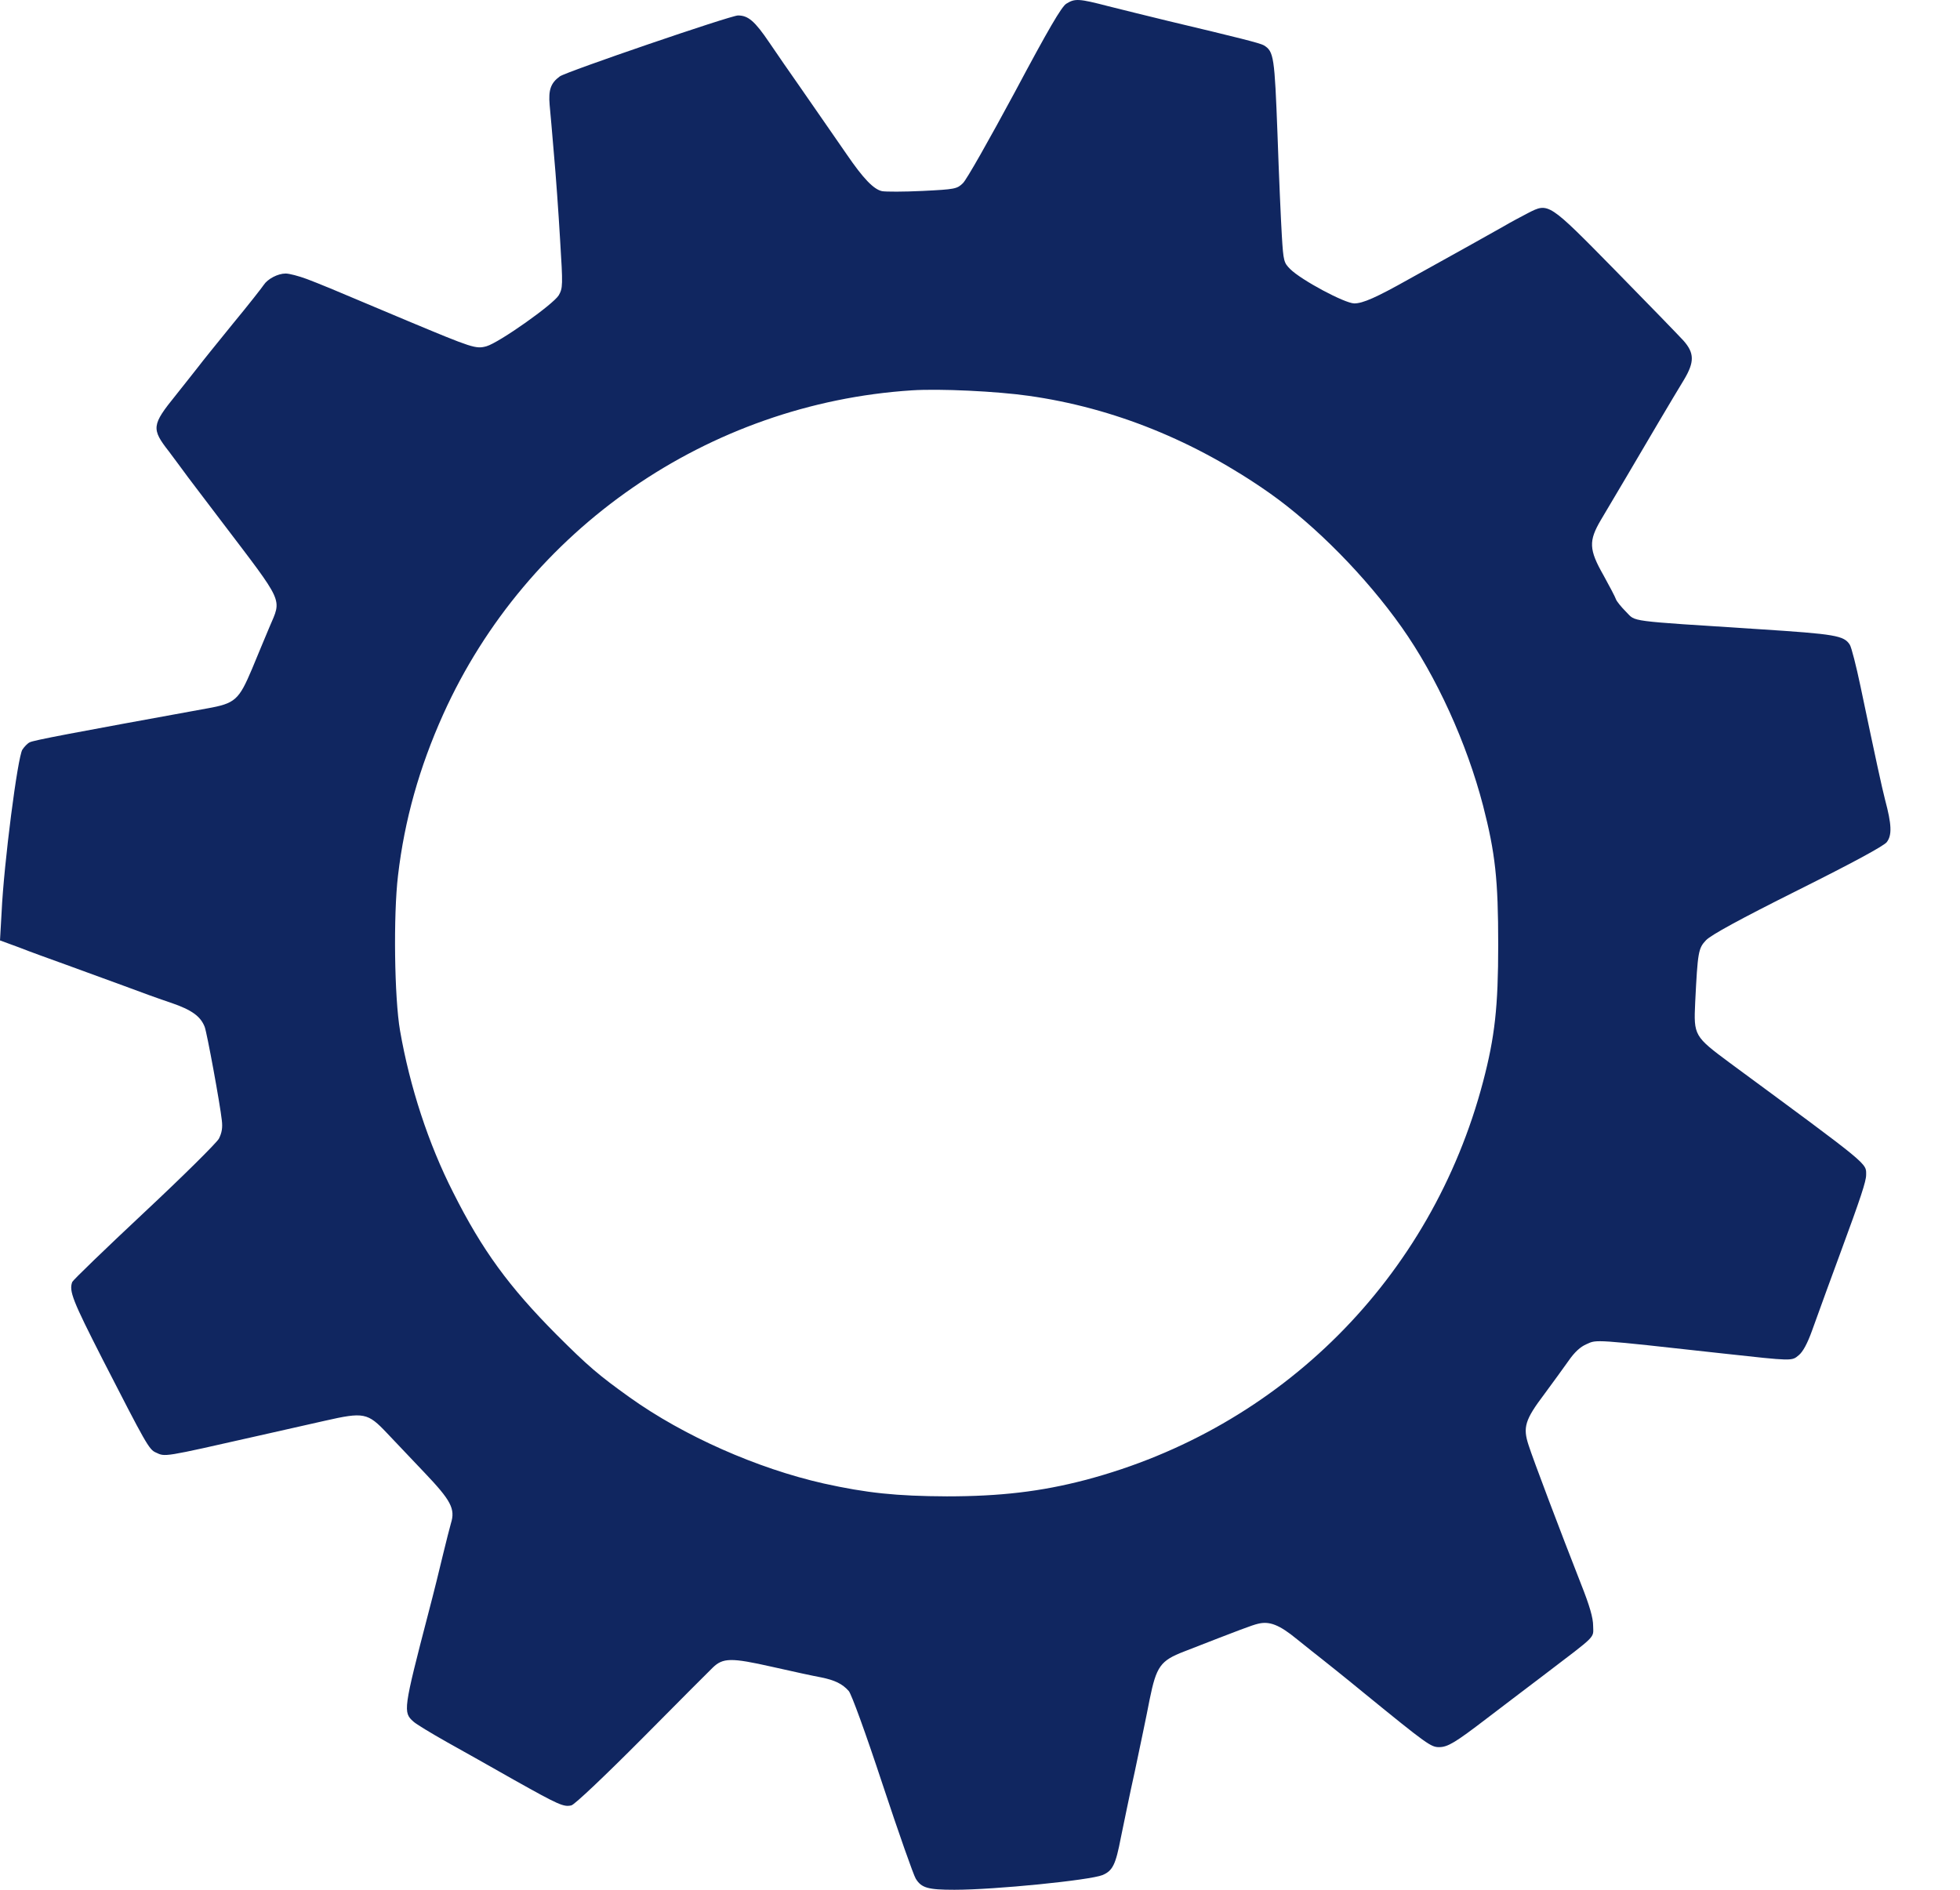 <svg width="28" height="27" viewBox="0 0 28 27" fill="none" xmlns="http://www.w3.org/2000/svg">
<path d="M15.233 0.053C15.165 0.095 14.977 0.416 14.495 1.321C14.136 1.987 13.806 2.573 13.755 2.618C13.671 2.699 13.645 2.705 13.179 2.728C12.914 2.741 12.652 2.741 12.6 2.731C12.48 2.705 12.332 2.55 12.099 2.21C12.002 2.068 11.856 1.858 11.775 1.742C11.695 1.625 11.533 1.392 11.416 1.224C11.297 1.056 11.106 0.778 10.989 0.606C10.783 0.302 10.689 0.221 10.543 0.221C10.437 0.221 8.092 1.024 7.998 1.091C7.869 1.185 7.833 1.282 7.852 1.499C7.862 1.606 7.891 1.926 7.914 2.21C7.94 2.495 7.979 3.038 8.001 3.42C8.043 4.086 8.04 4.115 7.982 4.219C7.901 4.351 7.131 4.895 6.95 4.947C6.798 4.989 6.75 4.972 5.831 4.588C4.673 4.099 4.586 4.064 4.382 3.986C4.269 3.944 4.133 3.908 4.081 3.908C3.968 3.908 3.823 3.986 3.768 4.07C3.748 4.102 3.548 4.358 3.318 4.636C3.092 4.914 2.875 5.183 2.84 5.231C2.804 5.276 2.655 5.467 2.51 5.648C2.167 6.072 2.16 6.127 2.413 6.45C2.503 6.573 2.603 6.703 2.629 6.741C2.655 6.78 2.898 7.097 3.163 7.447C4.069 8.64 4.026 8.543 3.849 8.96C3.787 9.109 3.674 9.377 3.6 9.558C3.412 10.002 3.36 10.05 2.962 10.121C1.022 10.474 0.475 10.577 0.424 10.606C0.391 10.622 0.346 10.671 0.32 10.71C0.252 10.813 0.055 12.34 0.023 13.032L0 13.436L0.272 13.536C0.42 13.595 0.724 13.704 0.948 13.785C1.171 13.866 1.533 13.999 1.756 14.08C1.979 14.164 2.29 14.277 2.448 14.329C2.739 14.429 2.865 14.52 2.924 14.671C2.956 14.752 3.144 15.774 3.169 16.007C3.182 16.114 3.169 16.185 3.127 16.269C3.092 16.331 2.613 16.806 2.06 17.323C1.507 17.841 1.045 18.287 1.032 18.316C0.983 18.446 1.038 18.582 1.468 19.426C2.08 20.619 2.128 20.71 2.225 20.752C2.364 20.816 2.309 20.826 3.697 20.512C3.971 20.451 4.398 20.354 4.641 20.299C5.197 20.173 5.252 20.183 5.527 20.474C5.634 20.587 5.873 20.839 6.064 21.04C6.442 21.437 6.507 21.557 6.442 21.764C6.426 21.822 6.374 22.02 6.332 22.197C6.29 22.375 6.197 22.754 6.122 23.038C5.76 24.429 5.757 24.464 5.906 24.597C5.944 24.633 6.158 24.762 6.381 24.888C6.604 25.011 7.037 25.257 7.345 25.431C7.985 25.79 8.053 25.82 8.163 25.794C8.211 25.781 8.635 25.38 9.182 24.83C9.696 24.312 10.145 23.86 10.181 23.827C10.327 23.685 10.443 23.682 11.028 23.814C11.326 23.882 11.643 23.95 11.733 23.966C11.924 24.005 12.034 24.057 12.125 24.16C12.164 24.206 12.358 24.736 12.607 25.49C12.836 26.182 13.05 26.79 13.082 26.841C13.163 26.974 13.257 27 13.635 27C14.211 27 15.566 26.864 15.75 26.79C15.896 26.728 15.938 26.641 16.012 26.256C16.051 26.069 16.138 25.638 16.213 25.302C16.284 24.962 16.381 24.506 16.423 24.283C16.52 23.808 16.575 23.727 16.918 23.595C17.723 23.281 17.888 23.219 17.969 23.2C18.134 23.158 18.276 23.213 18.528 23.42C18.664 23.53 18.823 23.656 18.881 23.701C18.939 23.747 19.211 23.963 19.482 24.186C20.394 24.93 20.443 24.962 20.559 24.962C20.682 24.962 20.792 24.895 21.232 24.558C21.42 24.416 21.795 24.128 22.07 23.921C22.82 23.349 22.762 23.41 22.759 23.229C22.759 23.116 22.71 22.944 22.587 22.634C22.296 21.893 21.901 20.849 21.837 20.648C21.753 20.393 21.785 20.286 22.06 19.921C22.18 19.759 22.335 19.545 22.406 19.445C22.493 19.319 22.577 19.241 22.668 19.203C22.814 19.138 22.746 19.131 24.615 19.338C25.617 19.448 25.595 19.448 25.698 19.361C25.757 19.312 25.821 19.193 25.886 19.012C26.064 18.52 26.135 18.323 26.287 17.912C26.584 17.107 26.659 16.877 26.659 16.787C26.659 16.615 26.73 16.673 24.712 15.186C24.201 14.807 24.195 14.794 24.217 14.322C24.253 13.598 24.262 13.549 24.372 13.433C24.444 13.358 24.851 13.135 25.679 12.721C26.474 12.324 26.908 12.088 26.953 12.033C27.031 11.932 27.024 11.78 26.93 11.428C26.882 11.24 26.804 10.881 26.578 9.804C26.517 9.513 26.449 9.248 26.426 9.212C26.342 9.08 26.222 9.06 25.123 8.989C23.215 8.866 23.376 8.886 23.231 8.743C23.16 8.672 23.095 8.591 23.085 8.562C23.076 8.533 22.995 8.378 22.907 8.219C22.697 7.851 22.694 7.728 22.869 7.43C22.936 7.317 23.098 7.042 23.231 6.819C23.512 6.34 23.903 5.677 24.059 5.422C24.207 5.173 24.207 5.044 24.049 4.866C23.984 4.795 23.548 4.345 23.082 3.87C22.115 2.886 22.125 2.893 21.827 3.045C21.736 3.093 21.581 3.174 21.484 3.232C21.242 3.368 20.799 3.617 20.562 3.747C20.456 3.805 20.259 3.915 20.126 3.989C19.66 4.251 19.469 4.335 19.346 4.335C19.207 4.332 18.59 4.002 18.431 3.844C18.341 3.753 18.334 3.734 18.312 3.368C18.299 3.158 18.27 2.505 18.25 1.919C18.208 0.81 18.198 0.736 18.056 0.648C18.001 0.616 17.707 0.542 16.698 0.302C16.423 0.234 16.035 0.141 15.834 0.089C15.411 -0.021 15.356 -0.024 15.233 0.053ZM14.693 5.655C15.909 5.826 17.073 6.298 18.137 7.045C18.797 7.511 19.515 8.242 20.023 8.96C20.52 9.662 20.954 10.616 21.187 11.512C21.361 12.188 21.403 12.566 21.403 13.498C21.403 14.384 21.355 14.814 21.187 15.454C20.449 18.258 18.302 20.409 15.501 21.146C14.87 21.311 14.285 21.379 13.528 21.379C12.804 21.376 12.38 21.331 11.766 21.195C10.818 20.981 9.767 20.516 8.997 19.966C8.554 19.649 8.405 19.523 7.946 19.064C7.274 18.387 6.889 17.864 6.475 17.039C6.119 16.34 5.854 15.525 5.715 14.726C5.634 14.258 5.618 13.077 5.686 12.508C5.779 11.716 5.99 10.965 6.332 10.205C7.526 7.556 10.12 5.765 13.027 5.577C13.422 5.551 14.237 5.59 14.693 5.655Z" fill="#102660"/>
</svg>
